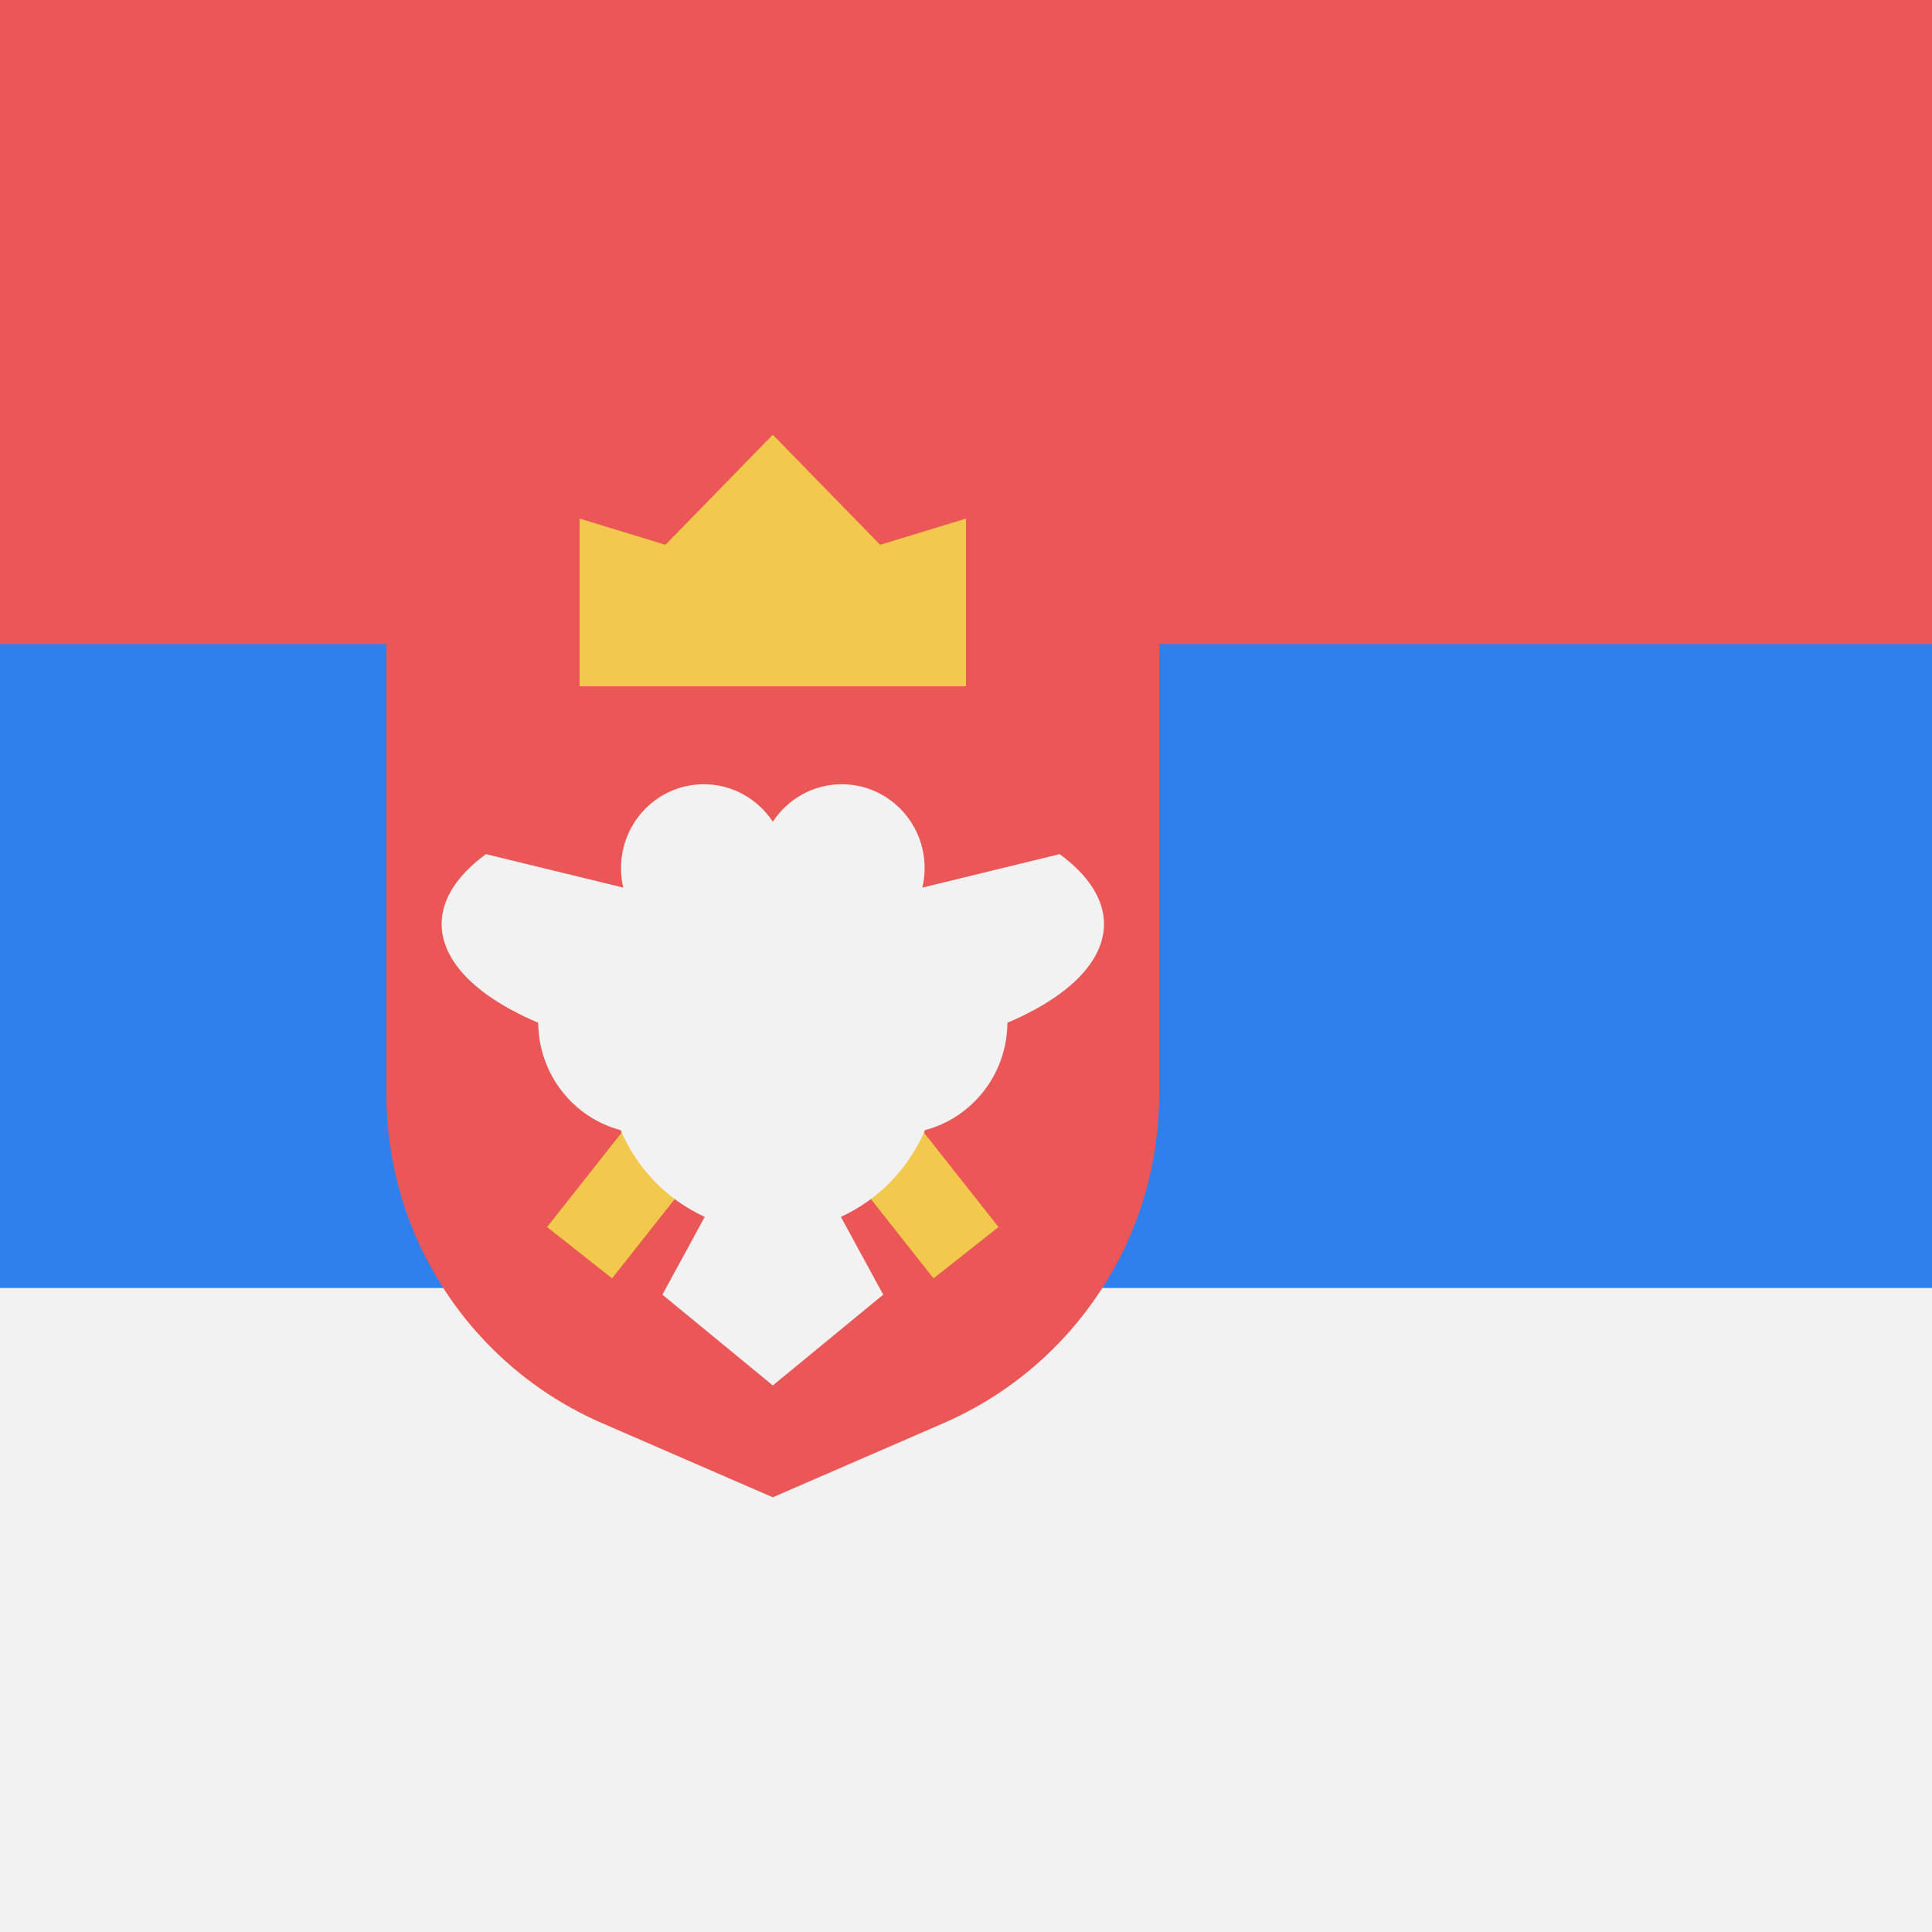 <svg width="80" height="80" viewBox="0 0 80 80" fill="none" xmlns="http://www.w3.org/2000/svg">
  <rect x="0" y="0" width="80" height="80" fill="#333333" stroke="none"/>
  <g clip-path="url(#clip0)">
    <path d="M80 0H0V80H80V0Z" fill="#2F80ED" />
    <path d="M80 0H0V26.667H80V0Z" fill="#EB5757" />
    <path d="M80 53.333H0V80H80V53.333Z" fill="#F2F2F2" />
    <path d="M16 23.79H48V45.307C48 51.224 44.488 56.578 39.06 58.934L32 62L24.94 58.934C19.512 56.578 16 51.224 16 45.307V23.79Z" fill="#EB5757" />
    <path d="M24 28.421H40V21.474L36.444 22.559L32 18L27.556 22.559L24 21.474V28.421Z" fill="#F2C94C" />
    <path d="M40 51.872L32 41.737L24 51.872" stroke="#F2C94C" stroke-width="3.429" />
    <path fill-rule="evenodd" clip-rule="evenodd" d="M32 34.027C31.386 33.091 30.336 32.474 29.143 32.474C27.25 32.474 25.715 34.029 25.715 35.947C25.715 36.225 25.747 36.495 25.808 36.754L20.123 35.368C18.92 36.248 18.286 37.247 18.286 38.263C18.286 39.279 18.92 40.278 20.123 41.158C20.721 41.595 21.45 41.995 22.287 42.35C22.302 44.487 23.746 46.28 25.699 46.797C26.376 48.39 27.624 49.675 29.182 50.388L27.429 53.609L32.001 57.368L36.572 53.609L34.819 50.388C36.377 49.675 37.625 48.39 38.302 46.797C40.255 46.281 41.699 44.487 41.715 42.35C42.551 41.995 43.279 41.595 43.877 41.158C45.081 40.278 45.715 39.279 45.715 38.263C45.715 37.247 45.081 36.248 43.877 35.368L38.193 36.754C38.254 36.495 38.286 36.225 38.286 35.947C38.286 34.029 36.751 32.474 34.858 32.474C33.665 32.474 32.615 33.091 32 34.027Z" fill="#F2F2F2" />
  </g>
  <defs>
    <clipPath id="clip0">
      <rect width="80" height="80" fill="white" />
    </clipPath>
  </defs>
</svg>